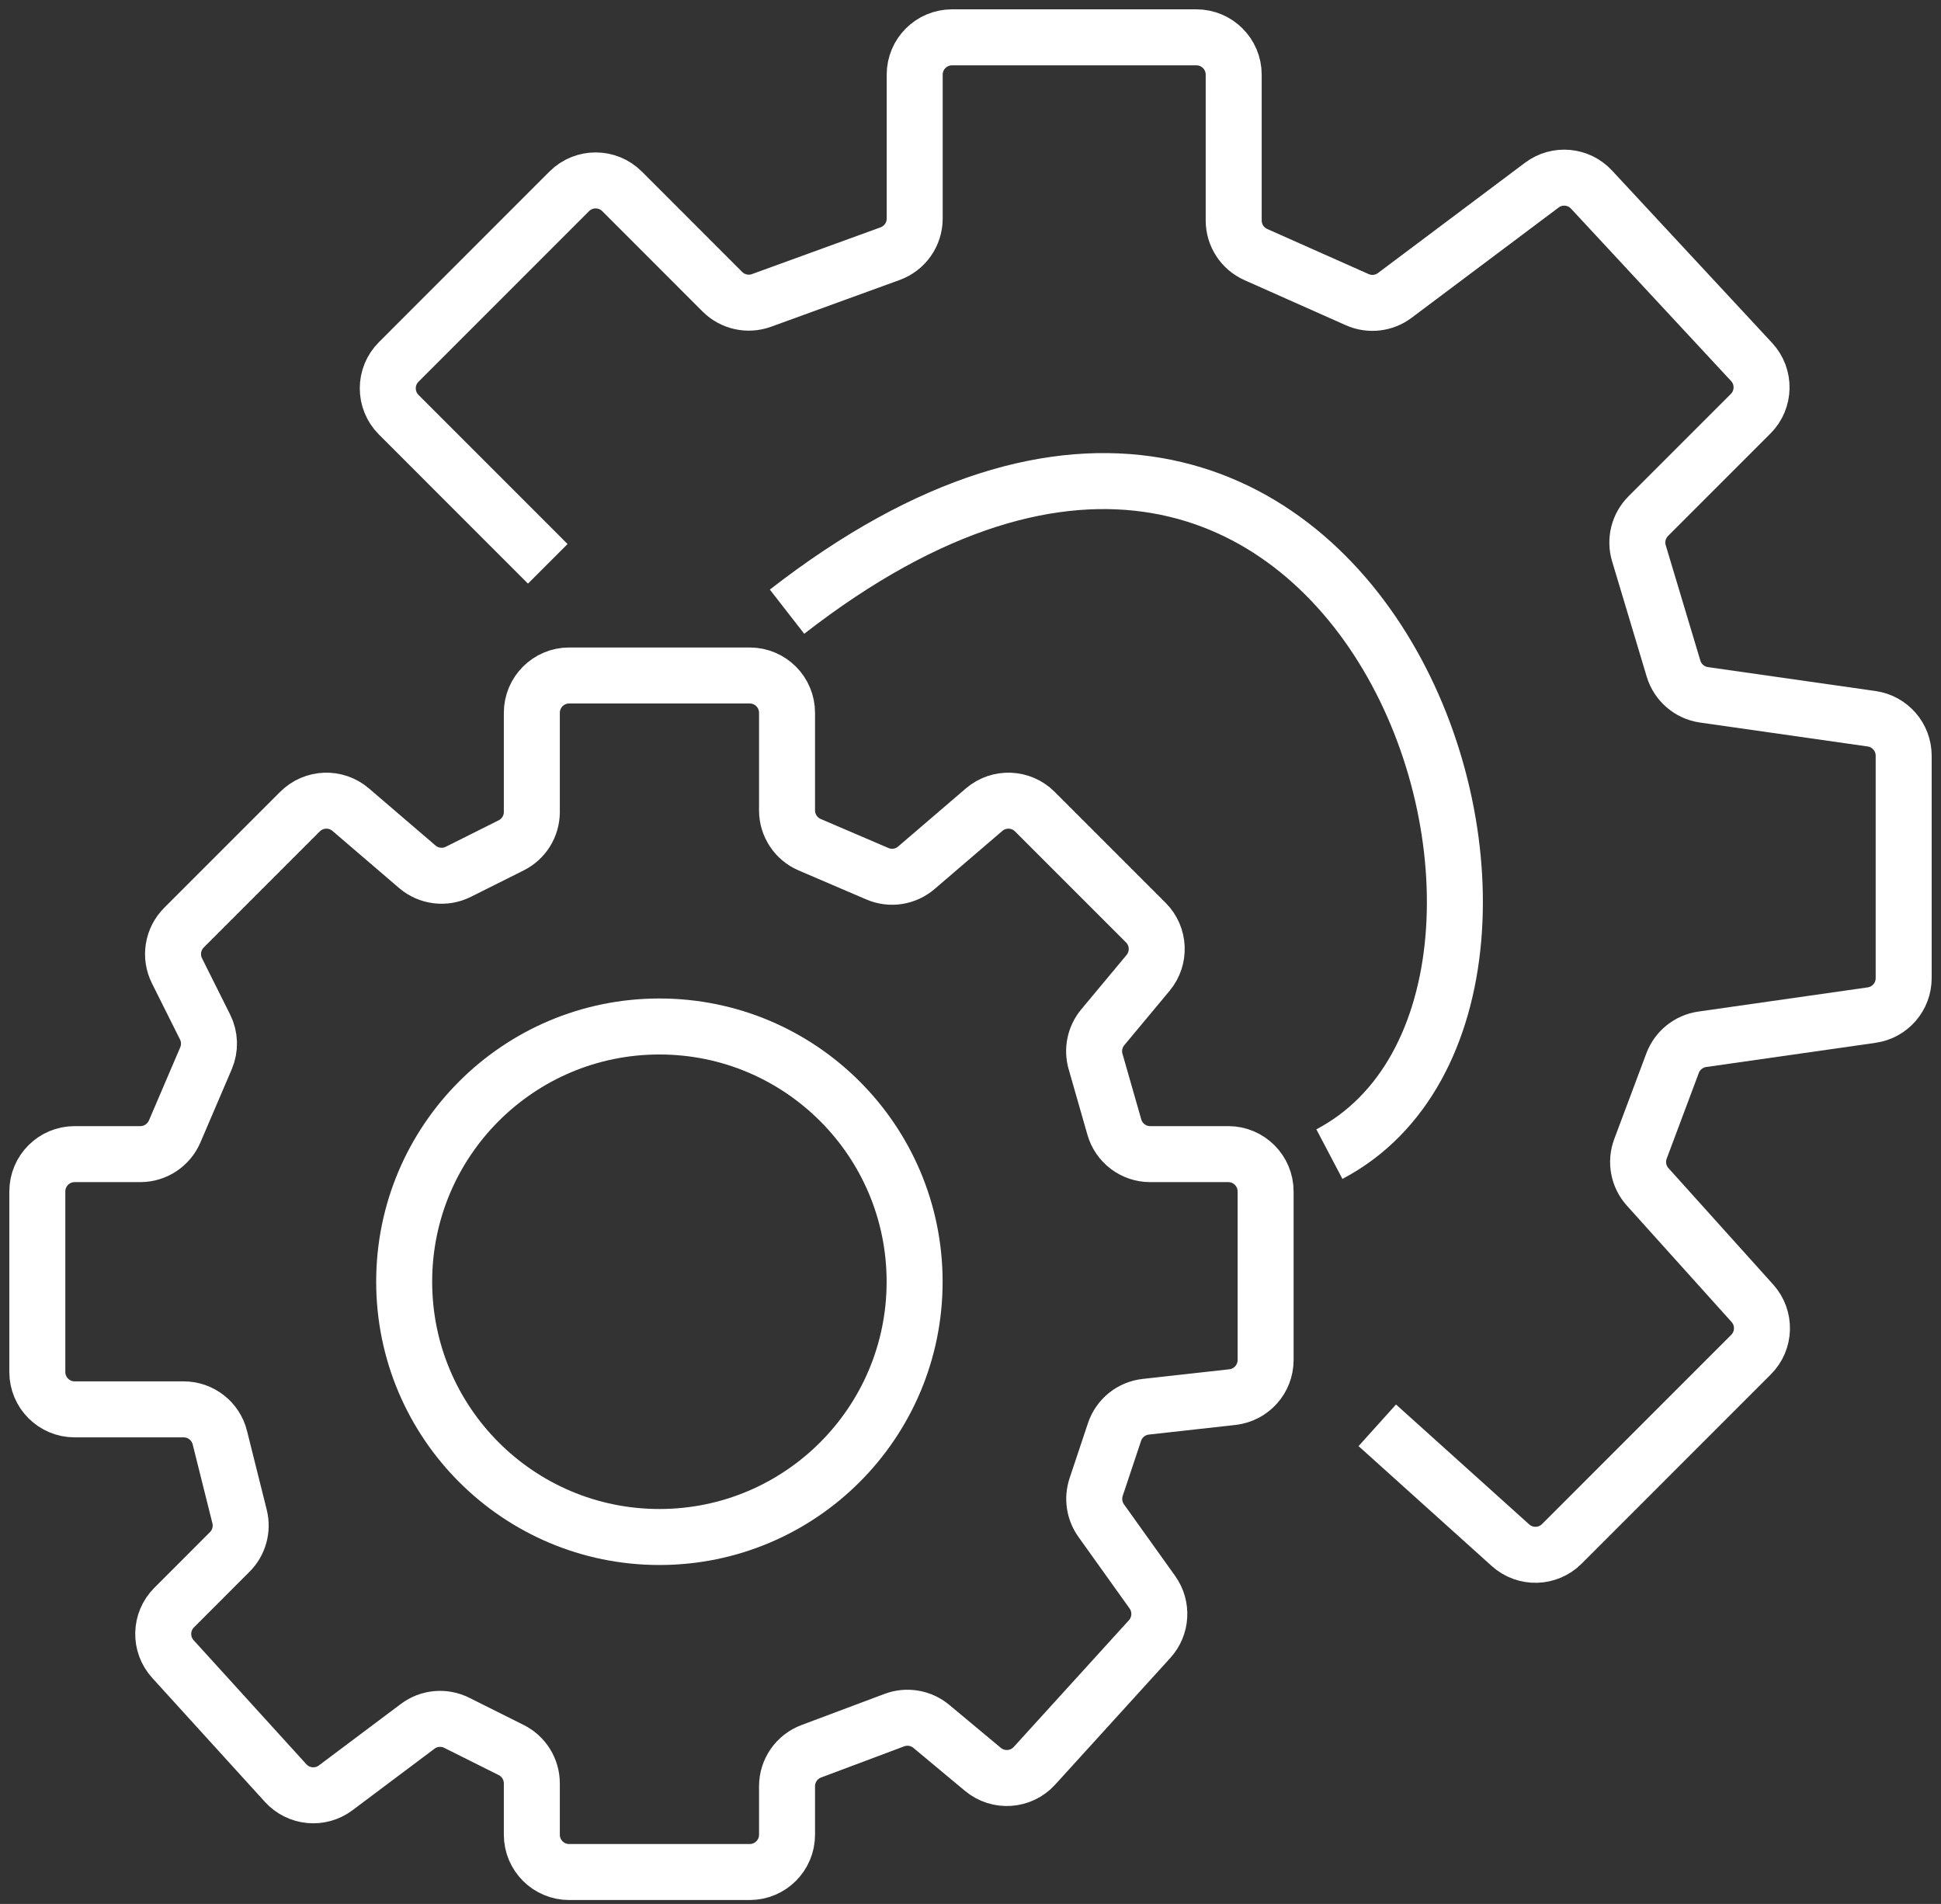 <svg width="52" height="51" viewBox="0 0 52 51" fill="none" xmlns="http://www.w3.org/2000/svg">
<rect x="0" y="0" width="52" height="51" fill="#333333" stroke="none"/>
<path d="M14.675 15.103L10.682 11.109C10.291 10.718 10.291 10.085 10.682 9.695L15.25 5.126C15.641 4.735 16.274 4.735 16.665 5.126L19.353 7.815C19.628 8.089 20.037 8.18 20.402 8.047L23.846 6.795C24.241 6.651 24.505 6.276 24.505 5.855V2C24.505 1.448 24.952 1 25.505 1H32.051C32.604 1 33.051 1.448 33.051 2V5.906C33.051 6.301 33.284 6.659 33.645 6.819L36.361 8.027C36.692 8.174 37.077 8.13 37.367 7.913L41.306 4.959C41.715 4.652 42.29 4.703 42.638 5.079L46.926 9.696C47.292 10.09 47.28 10.703 46.9 11.083L44.158 13.825C43.898 14.086 43.801 14.468 43.907 14.82L44.834 17.909C44.946 18.282 45.264 18.557 45.65 18.612L50.142 19.253C50.634 19.324 51 19.746 51 20.243V26.201C51 26.699 50.634 27.121 50.142 27.191L45.604 27.839C45.242 27.891 44.938 28.136 44.809 28.478L43.949 30.773C43.818 31.123 43.892 31.516 44.142 31.793L46.947 34.91C47.303 35.306 47.287 35.91 46.91 36.286L41.842 41.355C41.466 41.731 40.861 41.747 40.466 41.391L36.898 38.179" stroke="white" stroke-width="1.5"/>
<path d="M21.085 16.385C36.47 4.419 43.735 26.641 35.615 30.915M5.518 28.349L4.679 30.309C4.521 30.676 4.159 30.915 3.759 30.915H2C1.448 30.915 1 31.362 1 31.915V36.752C1 37.304 1.448 37.752 2 37.752H4.92C5.379 37.752 5.779 38.065 5.89 38.51L6.418 40.622C6.503 40.962 6.404 41.323 6.155 41.571L4.666 43.061C4.288 43.438 4.274 44.046 4.633 44.441L7.653 47.763C8 48.144 8.58 48.2 8.993 47.89L11.189 46.243C11.492 46.015 11.898 45.979 12.236 46.148L13.695 46.877C14.034 47.047 14.248 47.393 14.248 47.772V49.145C14.248 49.698 14.696 50.145 15.248 50.145H20.085C20.638 50.145 21.085 49.698 21.085 49.145V47.847C21.085 47.43 21.344 47.057 21.734 46.911L23.96 46.076C24.296 45.95 24.675 46.014 24.951 46.244L26.332 47.395C26.744 47.738 27.352 47.696 27.713 47.3L30.799 43.905C31.116 43.556 31.146 43.034 30.873 42.651L29.501 40.731C29.315 40.47 29.265 40.137 29.366 39.833L29.858 38.359C29.981 37.989 30.308 37.725 30.696 37.682L33.016 37.424C33.523 37.367 33.906 36.939 33.906 36.43V31.915C33.906 31.362 33.458 30.915 32.906 30.915H30.814C30.368 30.915 29.975 30.619 29.853 30.189L29.35 28.432C29.259 28.114 29.332 27.771 29.544 27.517L30.757 26.061C31.088 25.663 31.062 25.079 30.696 24.713L27.723 21.74C27.354 21.371 26.762 21.348 26.365 21.688L24.549 23.245C24.26 23.493 23.855 23.555 23.505 23.404L21.692 22.627C21.324 22.47 21.085 22.108 21.085 21.708V19.094C21.085 18.542 20.638 18.094 20.085 18.094H15.248C14.696 18.094 14.248 18.542 14.248 19.094V21.75C14.248 22.128 14.034 22.475 13.695 22.644L12.278 23.353C11.918 23.533 11.485 23.479 11.18 23.218L9.395 21.688C8.999 21.348 8.407 21.371 8.037 21.74L4.928 24.849C4.624 25.154 4.549 25.619 4.741 26.004L5.493 27.508C5.625 27.771 5.634 28.079 5.518 28.349Z" stroke="white" stroke-width="1.5"/>
<path d="M17.666 27.496C21.442 27.496 24.503 30.557 24.503 34.333C24.503 38.109 21.442 41.171 17.666 41.171C13.889 41.171 10.828 38.109 10.828 34.333C10.828 30.557 13.889 27.496 17.666 27.496Z" stroke="white" stroke-width="1.5"/>
</svg>
